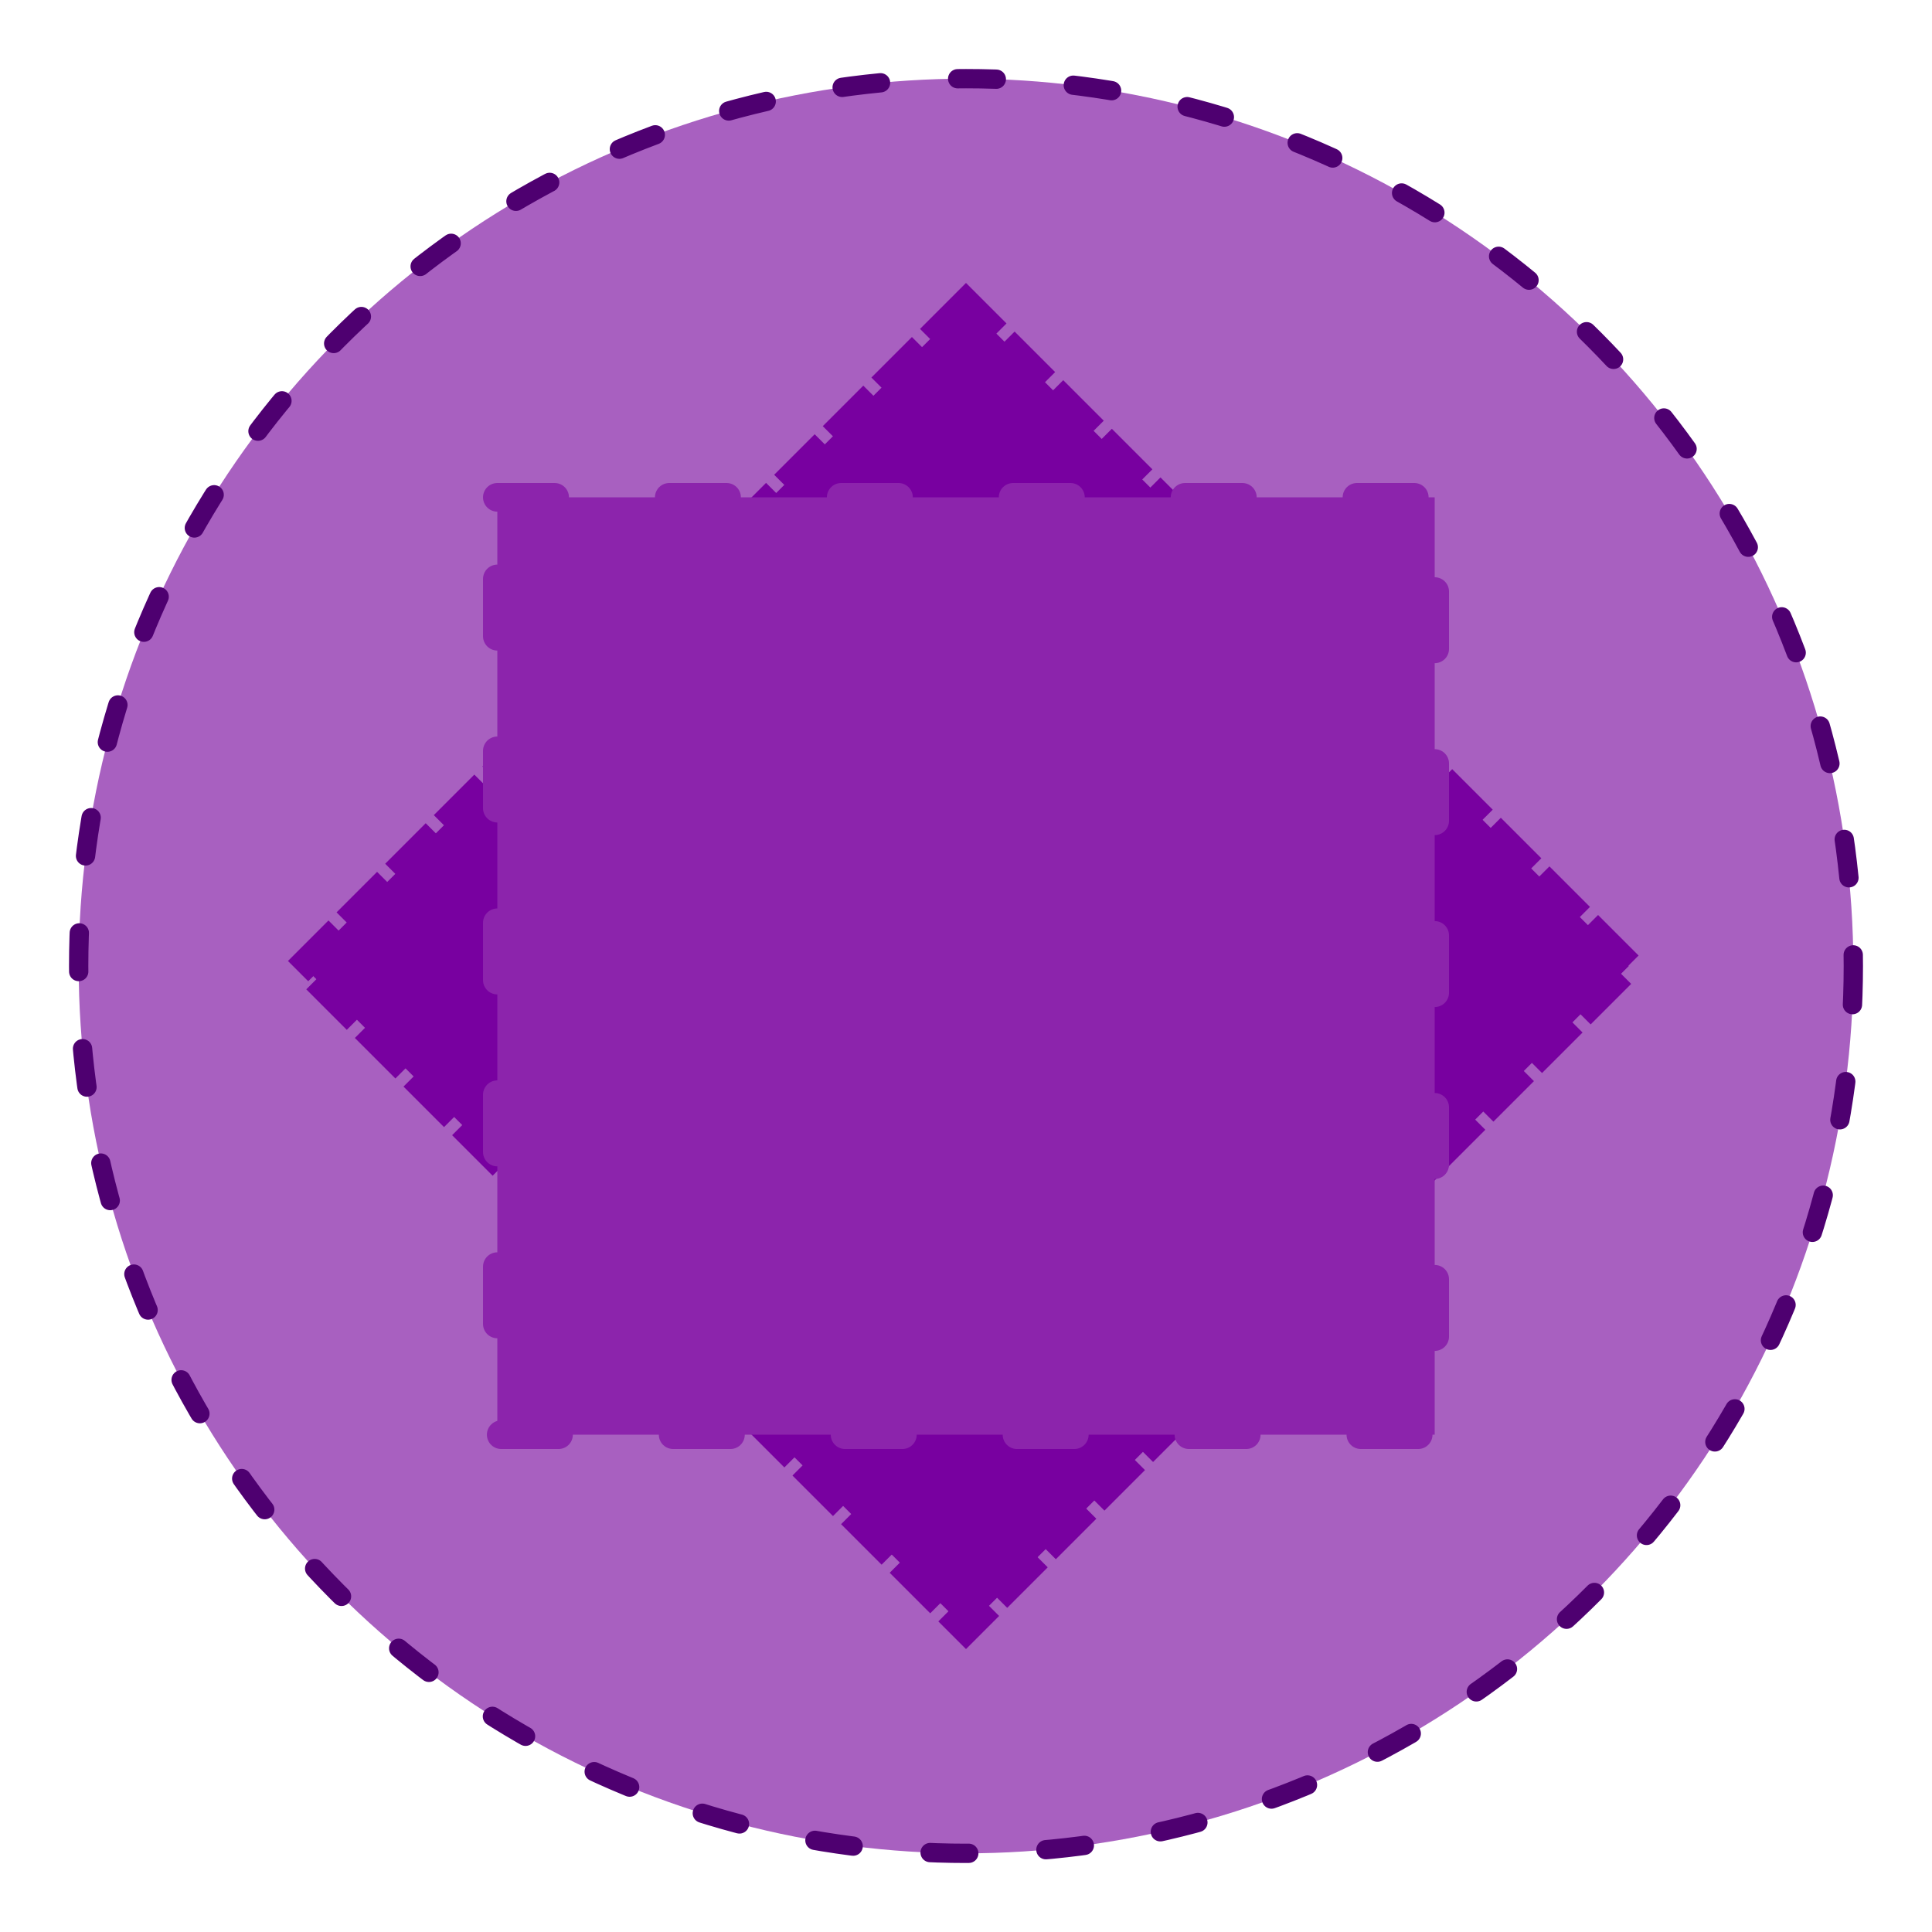 <?xml version="1.0" encoding="UTF-8" standalone="no"?>
<!-- Created with Inkscape (http://www.inkscape.org/) -->

<svg
   width="100pt"
   height="100pt"
   viewBox="0 0 100 100"
   version="1.1"
   id="svg5"
   inkscape:version="1.2.1 (9c6d41e410, 2022-07-14, custom)"
   sodipodi:docname="favicon.svg"
   xmlns:inkscape="http://www.inkscape.org/namespaces/inkscape"
   xmlns:sodipodi="http://sodipodi.sourceforge.net/DTD/sodipodi-0.dtd"
   xmlns="http://www.w3.org/2000/svg"
   xmlns:svg="http://www.w3.org/2000/svg">
  <sodipodi:namedview
     id="namedview7"
     pagecolor="#ffffff"
     bordercolor="#999999"
     borderopacity="1"
     inkscape:showpageshadow="false"
     inkscape:pageopacity="0"
     inkscape:pagecheckerboard="false"
     inkscape:deskcolor="#d1d1d1"
     inkscape:document-units="mm"
     showgrid="false"
     borderlayer="true"
     inkscape:zoom="4.3893395"
     inkscape:cx="41.578009"
     inkscape:cy="75.296066"
     inkscape:window-width="1920"
     inkscape:window-height="1056"
     inkscape:window-x="0"
     inkscape:window-y="24"
     inkscape:window-maximized="1"
     inkscape:current-layer="layer1" />
  <defs
     id="defs2">
    <linearGradient
       id="linearGradient10099"
       inkscape:swatch="solid">
      <stop
         style="stop-color:#000000;stop-opacity:1;"
         offset="0"
         id="stop10097" />
    </linearGradient>
    <linearGradient
       id="linearGradient10091"
       inkscape:swatch="solid">
      <stop
         style="stop-color:#000000;stop-opacity:1;"
         offset="0"
         id="stop10089" />
    </linearGradient>
    <linearGradient
       id="linearGradient10083"
       inkscape:swatch="solid">
      <stop
         style="stop-color:#000000;stop-opacity:1;"
         offset="0"
         id="stop10081" />
    </linearGradient>
    <inkscape:perspective
       sodipodi:type="inkscape:persp3d"
       inkscape:vp_x="0 : 50 : 1"
       inkscape:vp_y="0 : 1000 : 0"
       inkscape:vp_z="100 : 50 : 1"
       inkscape:persp3d-origin="50 : 33.333333 : 1"
       id="perspective117" />
  </defs>
  <g
     inkscape:label="Layer 1"
     inkscape:groupmode="layer"
     id="layer1">
    <ellipse
       style="fill:#a860c0;stroke:#4e0070;stroke-width:1;stroke-linecap:round;stroke-linejoin:bevel;stroke-dasharray:2, 4;stroke-opacity:1;paint-order:normal;fill-opacity:1;stroke-dashoffset:0"
       id="path8046"
       cx="50"
       cy="50"
       rx="45.928"
       ry="45.928" />
    <rect
       style="fill:#7800a0;fill-opacity:1;stroke:#7800a0;stroke-width:1.483;stroke-linecap:square;stroke-linejoin:miter;stroke-dasharray:1.483, 2.076;stroke-dashoffset:0;stroke-opacity:1;paint-order:normal"
       id="rect16146-7"
       width="48.517"
       height="48.517"
       x="46.452"
       y="-24.258"
       transform="rotate(45)" />
    <rect
       style="fill:#8c24ac;fill-opacity:1;stroke:#8c24ac;stroke-width:1.483;stroke-linecap:round;stroke-linejoin:bevel;stroke-dasharray:2.966, 5.933;stroke-dashoffset:0;stroke-opacity:1;paint-order:normal"
       id="rect16146"
       width="48.517"
       height="48.517"
       x="25.742"
       y="25.742" />
  </g>
</svg>
